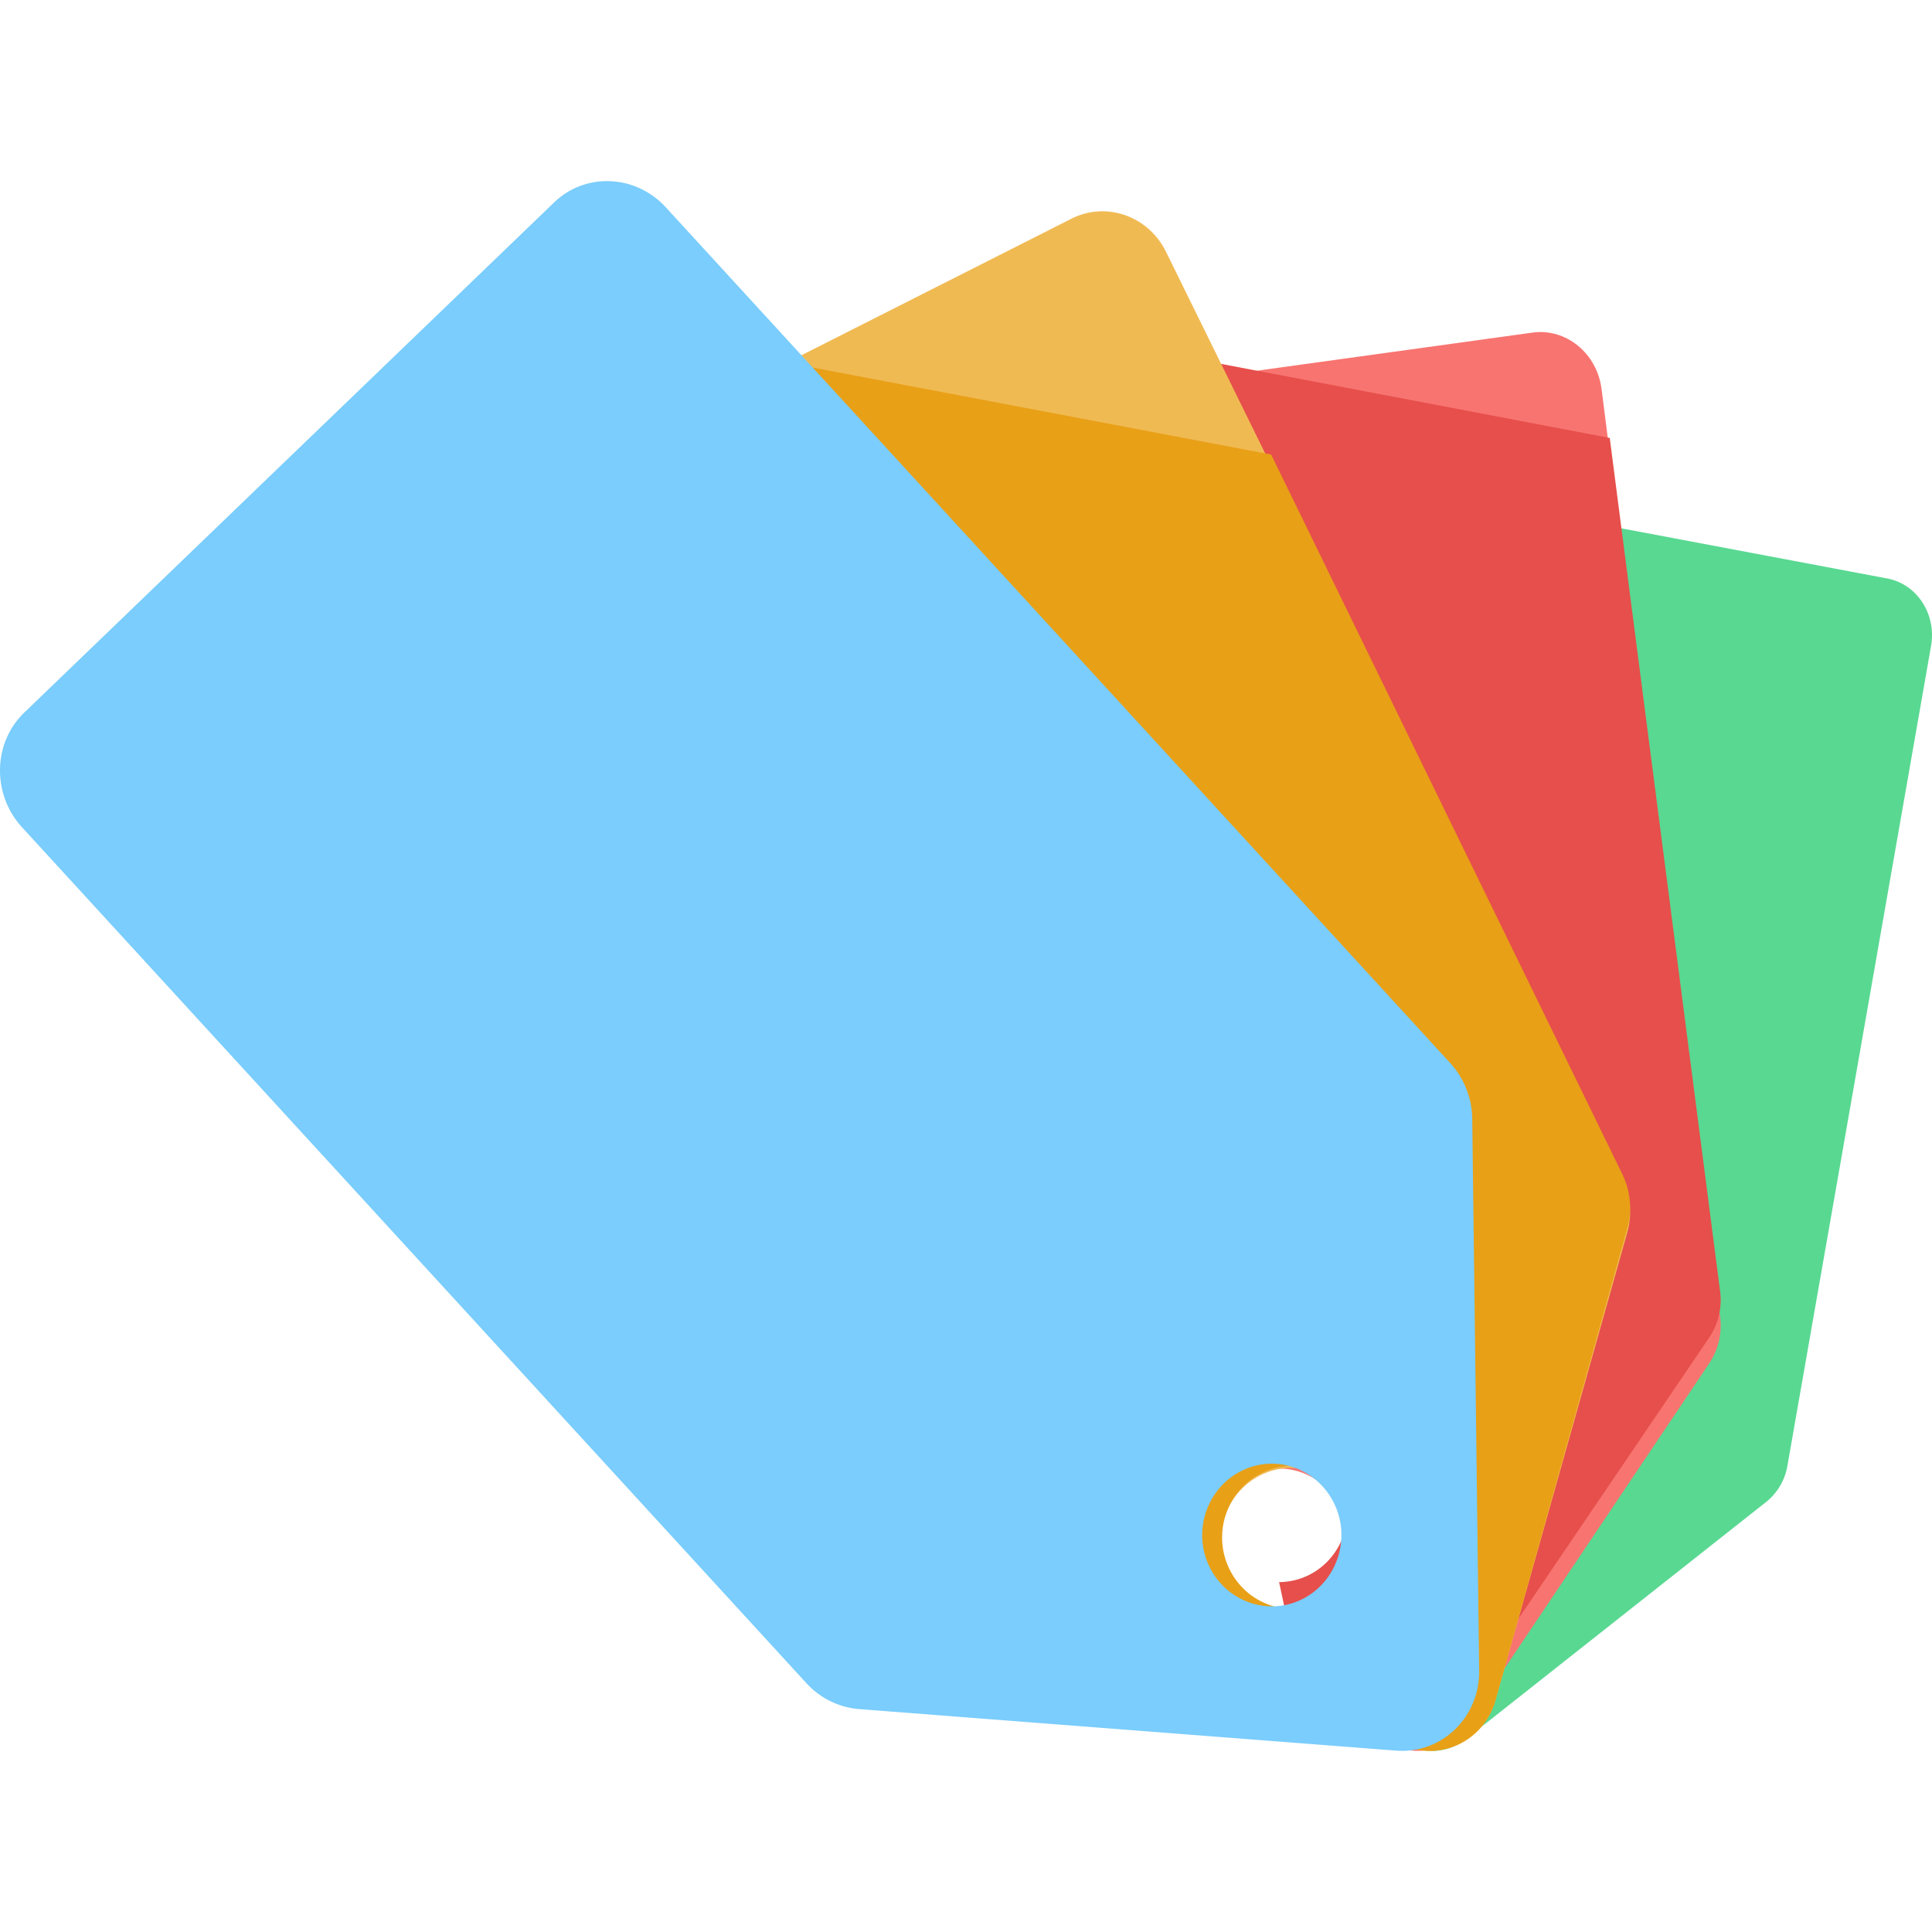 <svg viewBox="0 0 1024 1024" version="1.1" xmlns="http://www.w3.org/2000/svg" p-id="4948" width="18" height="18"><path d="M1000.192 306.592l-265.76-50.128c-15.744-2.928-30.976 8.176-33.92 24.96l-76 434.496c-1.376 7.744 0.096 15.68 4.08 22.24l29.92 49.344c3.04-3.264 6.72-6.096 10.928-8.064 18.368-8.816 40.208-0.544 48.816 18.528 8.624 19.072 0.528 41.728-17.84 50.656-1.264 0.656-2.624 1.2-3.888 1.632l38.64 63.744c9.024 14.928 28.144 18.528 41.68 7.84l159.2-125.728a31.2 31.2 0 0 0 11.328-19.28l76.128-434.512c2.944-16.768-7.456-32.8-23.312-35.728z" fill="#59D892" p-id="4949"></path><path d="M642.656 199.76L544 213.328l118.944 568.48c18.112-8.624 39.536-0.448 47.92 18.288 8.384 18.832 0.528 41.232-17.6 50.048-4.96 2.368-10.144 3.552-15.312 3.552l5.28 25.088 47.52 41.344c14.592 12.688 36.128 9.68 46.992-6.464l128.256-191.184c4.768-7.104 6.832-15.92 5.696-24.752L853.2 240.32l-4.336-34.112c-2.4-18.944-18.848-32.4-36.64-29.92l-169.568 23.456z" fill="#F87470" p-id="4950"></path><path d="M911.68 684.32l-58.48-452.192L642.64 192 544 205.408l118.944 562.048c18.112-8.512 39.536-0.432 47.92 18.08 8.384 18.64 0.528 40.768-17.6 49.504-4.96 2.336-10.144 3.504-15.312 3.504l5.28 24.8 47.52 40.864c14.592 12.56 36.128 9.584 46.992-6.384l128.256-189.008c4.768-7.136 6.832-15.856 5.696-24.48z" fill="#E64F4B" p-id="4951"></path><path d="M859.952 624.864L673.328 245.92l-123.136-23.088 123.136 23.088-55.312-112.448c-9.328-19.008-31.68-26.848-50.032-17.6l-307.744 155.616c-18.24 9.232-25.552 32.112-16.112 51.12l241.936 491.376c4.352 8.704 11.664 15.472 20.56 19.008l146.352 57.04-237.808-692.64L652.976 889.92l91.456 35.552c20.256 7.84 42.288-3.328 48.224-24.384l69.952-248.208c2.544-9.344 1.584-19.328-2.656-28.032zM700.032 849.76a36.992 36.992 0 0 1-49.28-18.24 37.824 37.824 0 0 1 18.016-49.952c18.56-8.8 40.592-0.544 49.28 18.256a37.824 37.824 0 0 1-18.016 49.936z" fill="#F0BA53" p-id="4952"></path><path d="M860 622.624L673.728 240.912 416 192l237.328 697.664 91.28 35.808c20.192 7.888 42.192-3.36 48.112-24.56l69.808-250.048a40.096 40.096 0 0 0-2.544-28.24z m-159.6 226.56c-18.512 8.768-40.512 0.544-49.184-18.4-8.672-18.928-0.528-41.44 17.984-50.304 18.496-8.864 40.496-0.528 49.168 18.4 8.672 18.928 0.528 41.44-17.968 50.304z" fill="#E8A017" p-id="4953"></path><path d="M780.32 592.96a44.752 44.752 0 0 0-11.712-29.568L352.96 109.952c-16-17.504-42.56-18.688-59.2-2.72L12.832 377.712C-3.808 393.76-4.336 420.992 11.68 438.48l415.648 453.552c7.36 8.096 17.376 12.96 28.016 13.824l284.624 22.016c24.112 1.84 44.336-17.6 44.032-42.416l-3.68-292.48zM689.6 847.888c-18.416 8.752-40.32 0.544-48.96-18.352-8.64-18.88-0.528-41.344 17.904-50.192 18.432-8.864 40.336-0.544 48.976 18.352 8.64 18.88 0.528 41.344-17.92 50.192z" fill="#7ACDFC" p-id="4954"></path></svg>